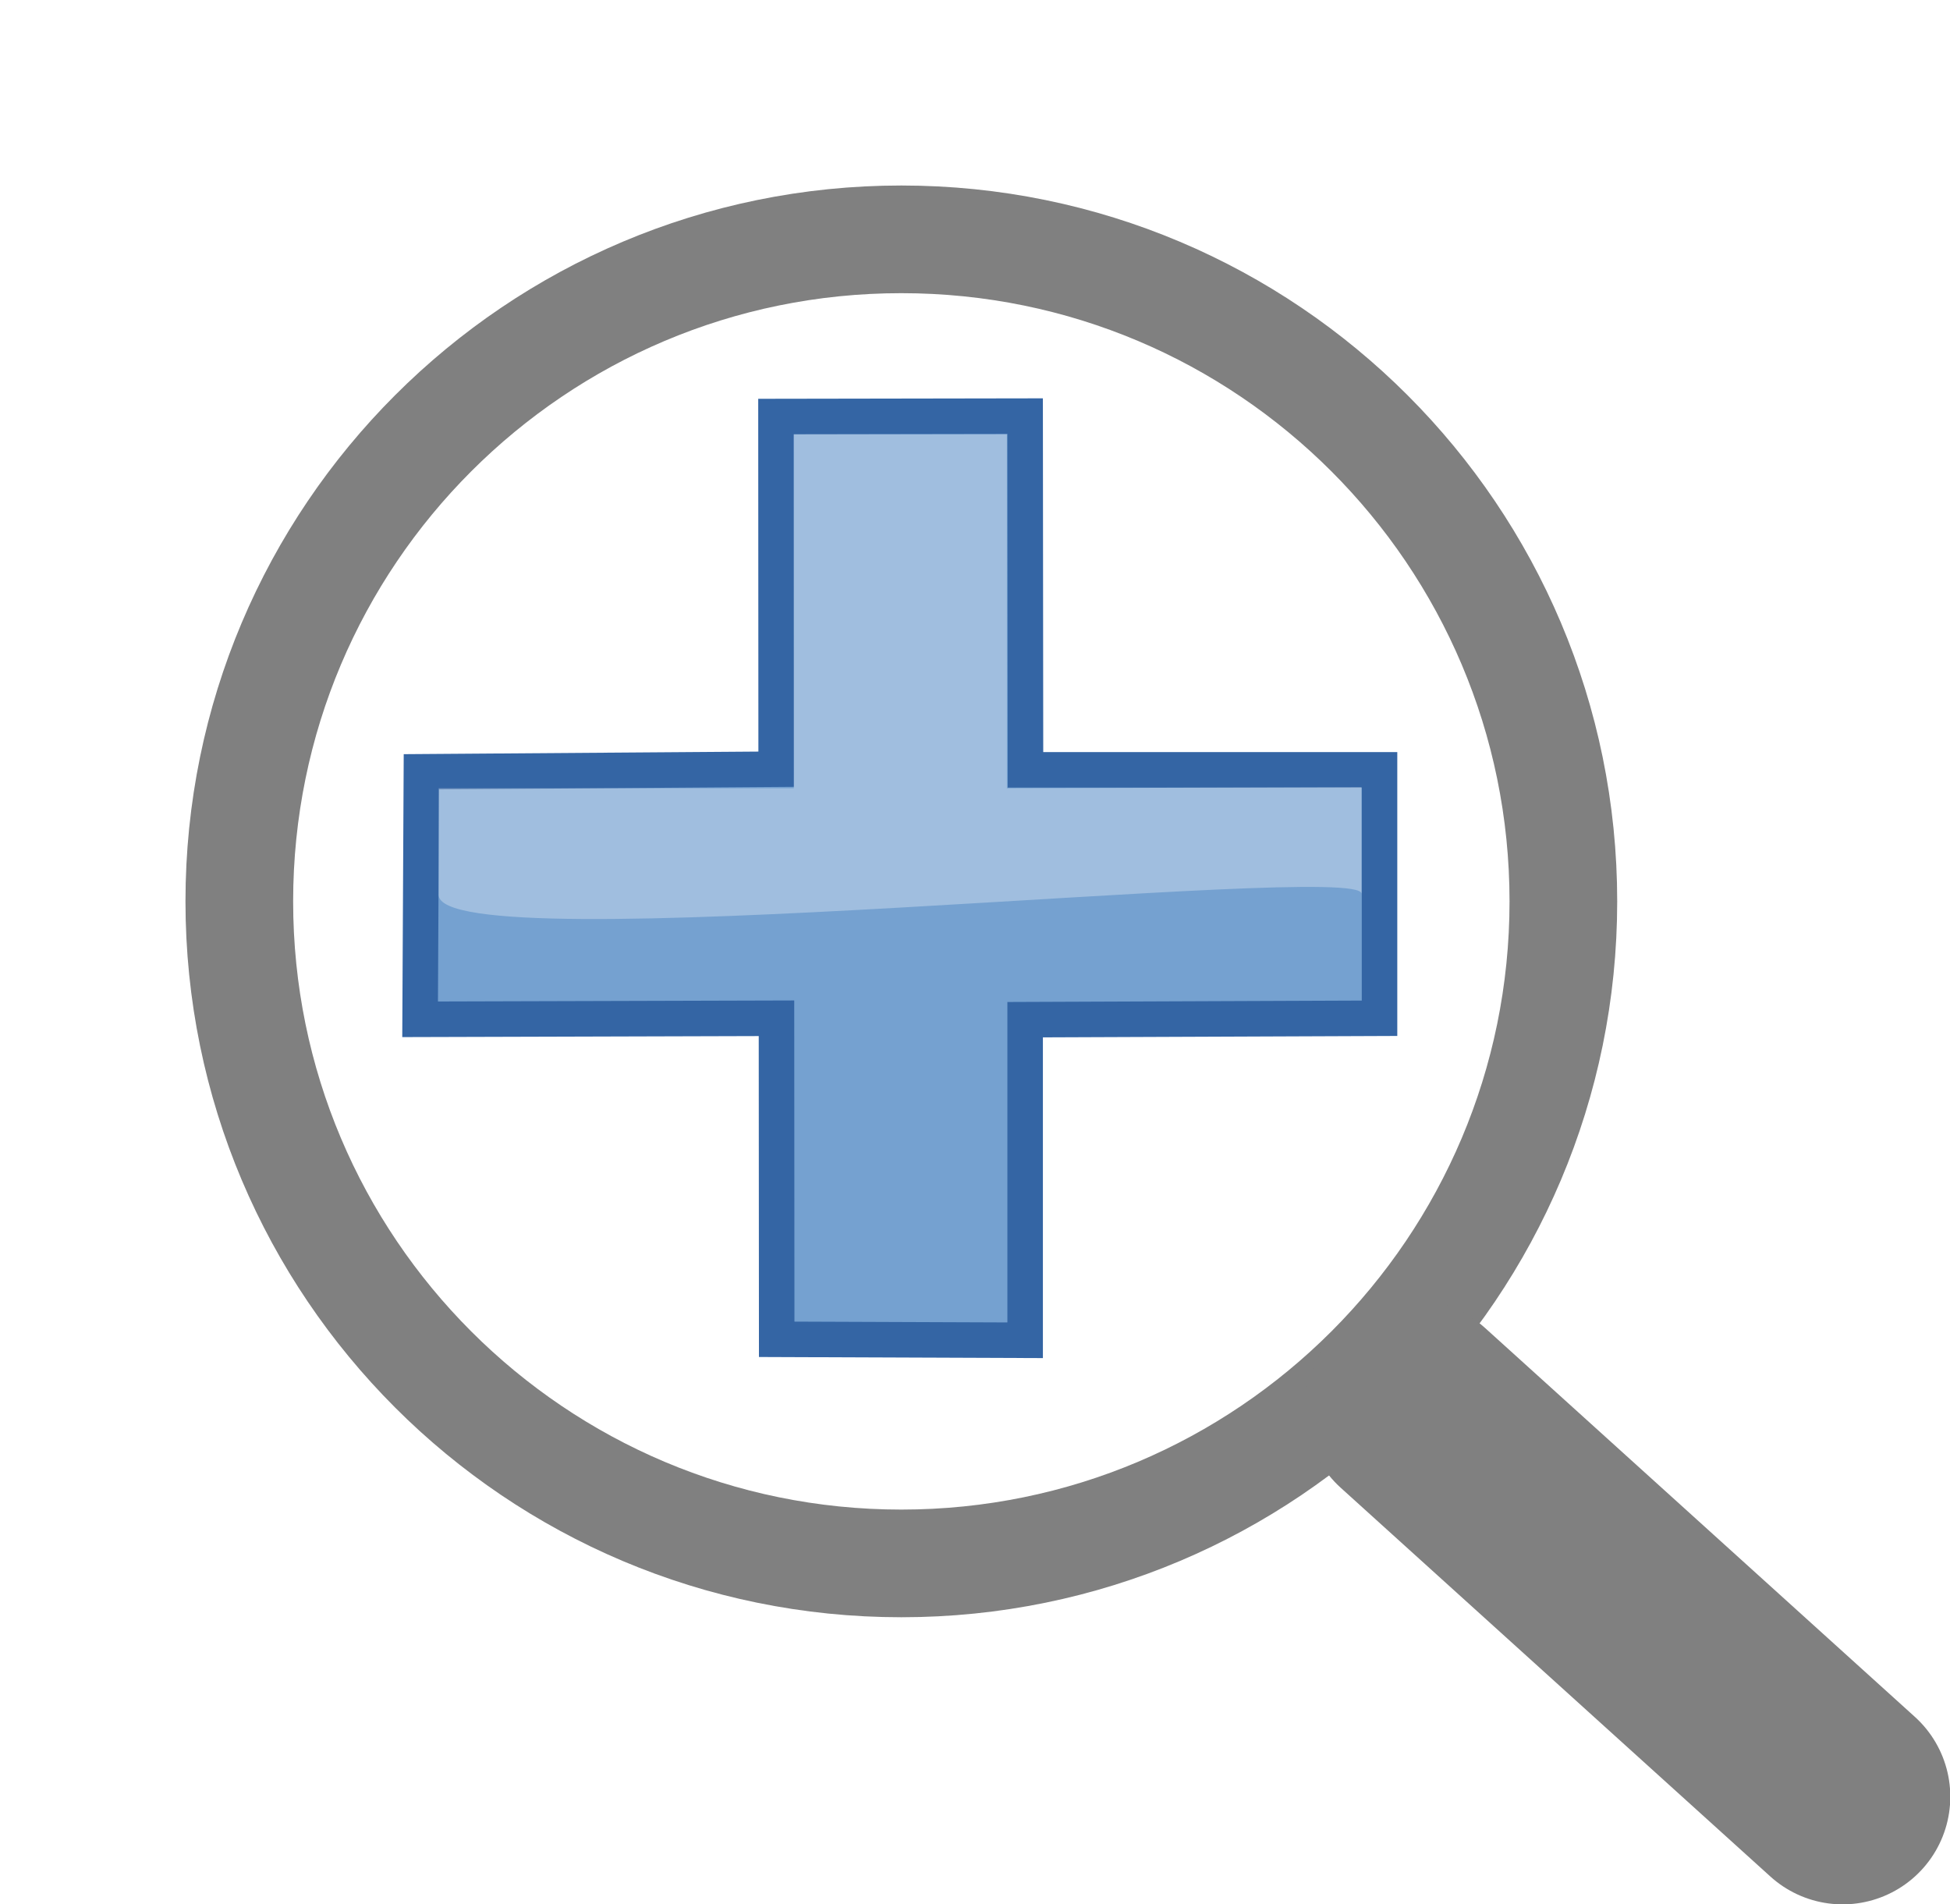 <?xml version="1.0" encoding="UTF-8" standalone="no"?>
<svg
   xmlns:dc="http://purl.org/dc/elements/1.1/"
   xmlns:cc="http://creativecommons.org/ns#"
   xmlns:rdf="http://www.w3.org/1999/02/22-rdf-syntax-ns#"
   xmlns:svg="http://www.w3.org/2000/svg"
   xmlns="http://www.w3.org/2000/svg"
   xmlns:sodipodi="http://sodipodi.sourceforge.net/DTD/sodipodi-0.dtd"
   xmlns:inkscape="http://www.inkscape.org/namespaces/inkscape"
   viewBox="0 0 157.864 154.141"
   id="svg3049"
   version="1.1"
   inkscape:version="0.48.3.1 r9886"
   width="100%"
   height="100%"
   sodipodi:docname="glass-plus.svg">
  <defs
     id="defs3073" />
  <sodipodi:namedview
     pagecolor="#ffffff"
     bordercolor="#666666"
     borderopacity="1"
     objecttolerance="10"
     gridtolerance="10"
     guidetolerance="10"
     inkscape:pageopacity="0"
     inkscape:pageshadow="2"
     inkscape:window-width="640"
     inkscape:window-height="480"
     id="namedview3071"
     showgrid="false"
     fit-margin-top="15"
     fit-margin-left="15"
     fit-margin-right="0"
     fit-margin-bottom="0"
     inkscape:zoom="0.41986485"
     inkscape:cx="86.352851"
     inkscape:cy="69.639714"
     inkscape:window-x="596"
     inkscape:window-y="517"
     inkscape:window-maximized="0"
     inkscape:current-layer="svg3049" />
  <g
     id="imagebot_1"
     label="Layer 1"
     transform="translate(14.353,14.502)">
    <g
       id="imagebot_2"
       transform="matrix(0.82,0,0,0.82,-251.18,-281.38)"
       label="Layer 1">
      <g
         id="imagebot_3">
        <path
           id="imagebot_5"
           d="m 443.16,414.45 c 0,36.1 -29.27,65.36 -65.36,65.36 -36.1,0 -65.36,-29.26 -65.36,-65.36 0,-36.1 29.26,-65.36 65.36,-65.36 36.09,0 65.36,29.26 65.36,65.36 z"
           inkscape:connector-curvature="0"
           style="fill:none;stroke:#808080;stroke-width:10.63;stroke-linecap:round;stroke-linejoin:round" />
        <path
           id="imagebot_4"
           d="m 428.3,464.45 42.43,38.39"
           inkscape:connector-curvature="0"
           style="fill:none;stroke:#808080;stroke-width:21.26;stroke-linecap:round" />
      </g>
    </g>
    <title
       label="Layer 1"
       id="title3056" />
  </g>
  <g
     id="imagebot_12"
     transform="translate(14.353,14.502)">
    <title
       id="title3059">Layer 2</title>
  </g>
  <g
     id="imagebot_13"
     transform="translate(14.353,14.502)">
    <title
       id="title3062">Layer 3</title>
    <g
       id="imagebot_18"
       transform="matrix(2.875,0,0,2.875,10,19.183)">
      <path
         id="imagebot_8"
         d="m 33.278,34.941 a 10.319,2.32 0 1 1 -20.638,0 10.319,2.32 0 1 1 20.638,0 z"
         transform="matrix(1.55,0,0,1.979,-19.599,-44.011)"
         label="Layer 1"
         inkscape:connector-curvature="0"
         style="opacity:0.108;fill:url(#imagebot_9);stroke-width:3;stroke-linecap:round;stroke-linejoin:round" />
      <path
         id="imagebot_7"
         d="m 20.396,26.023 v -9.027 l 9.979,-0.04 V 9.961 H 20.406 L 20.396,5e-4 13.38,0.012 l 0.005,9.931 -9.99,0.073 -0.036,6.969 10.035,-0.029 0.006,9.04 6.996,0.027 z"
         label="Layer 1"
         inkscape:connector-curvature="0"
         style="fill:#75a1d0;stroke:#3465a4;stroke-width:1px" />
      <path
         id="imagebot_16"
         d="M 19.381,25.014 V 15.98 H 29.384 L 29.377,10.956 H 19.39 V 0.961 l -4.995,0.018 0.009,9.977 -10.026,0.018 -0.027,4.973 10.064,0.009 -0.013,9.027 4.979,0.031 z"
         label="Layer 1"
         inkscape:connector-curvature="0"
         style="opacity:0.409;fill:url(#imagebot_5);stroke:url(#imagebot_6);stroke-width:1px" />
      <path
         id="imagebot_17"
         d="m 3.882,13.48 c 0,1.938 25.985,-0.968 25.985,-0.031 v -3 l -9.985,0.031 V 0.515 l -6,4e-5 v 9.965 H 3.882 v 3 z"
         label="Layer 1"
         inkscape:connector-curvature="0"
         style="opacity:0.312;fill:#ffffff;fill-rule:evenodd;stroke-width:1px" />
    </g>
  </g>
</svg>
